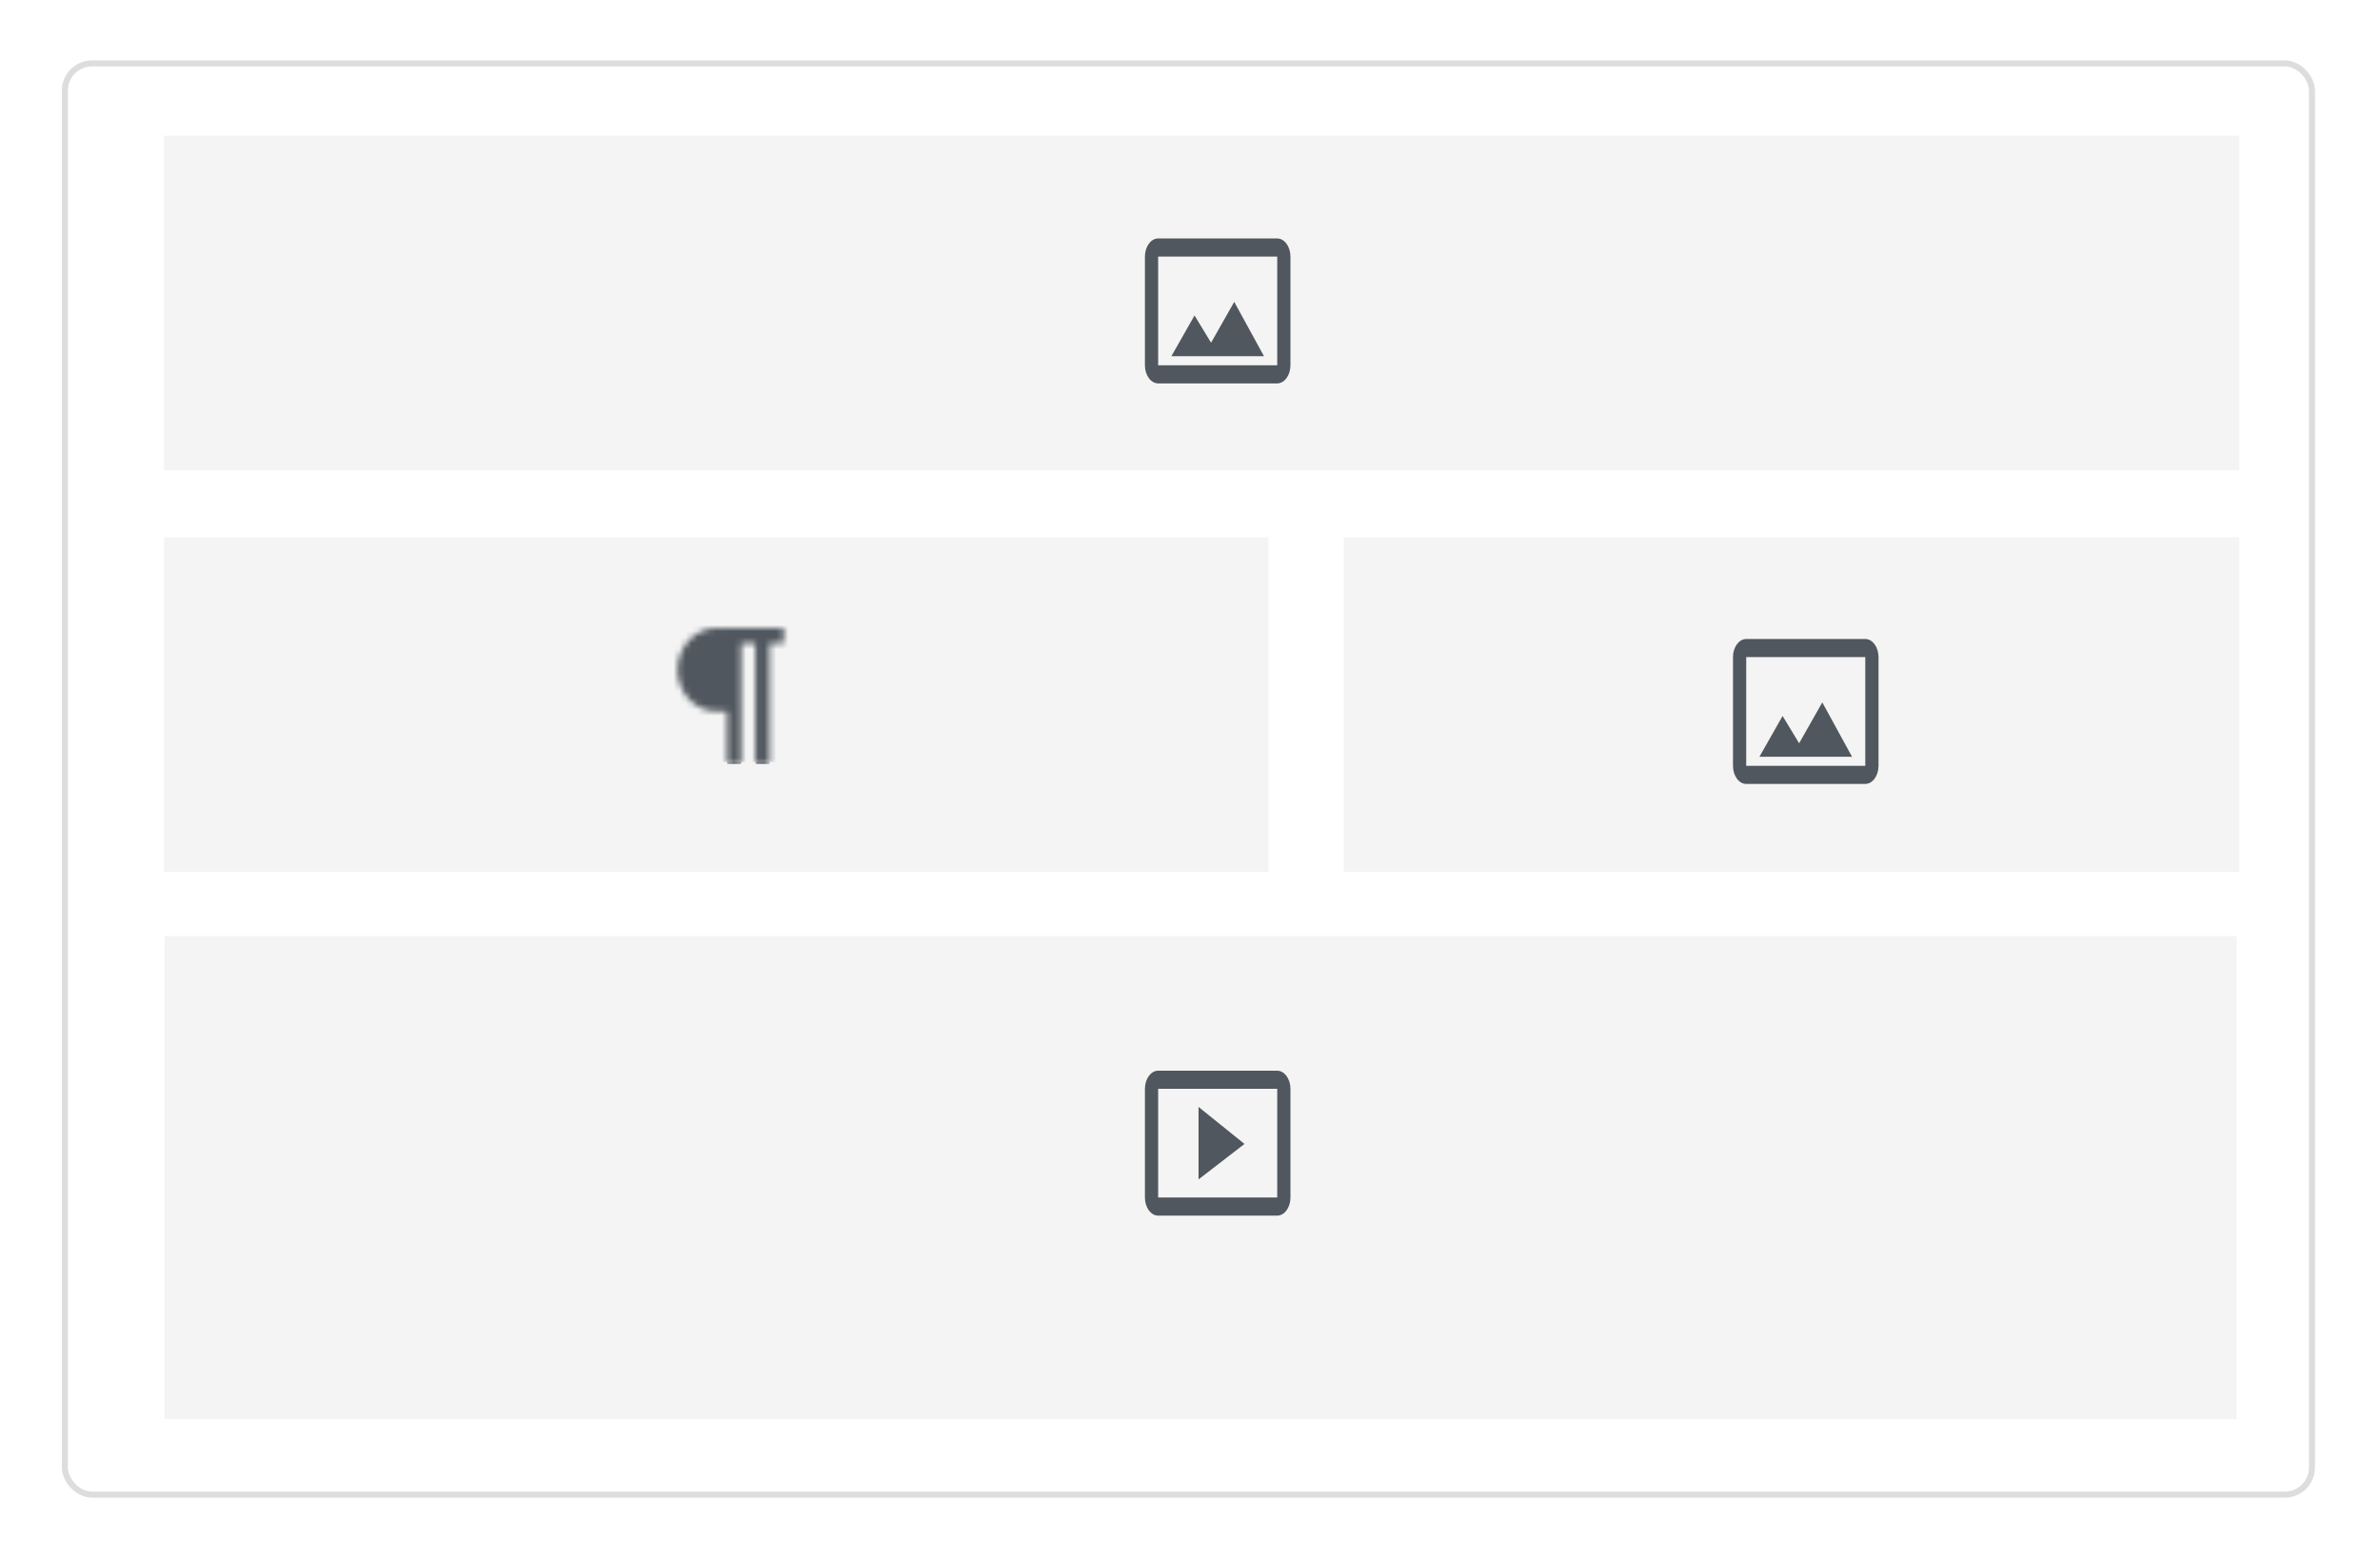 <svg width="394" height="258" fill="none" xmlns="http://www.w3.org/2000/svg"><g filter="url(#filter0_d)"><rect x="10.239" y="10" width="373" height="238" rx="5" fill="#fff"/><rect x="10.739" y="10.5" width="372" height="237" rx="4.5" stroke="#DDD"/></g><path fill="#F4F4F4" d="M27.132 22.468h343.567v55.414H27.132zM27.132 88.965h182.866v55.414H27.132z"/><mask id="a" maskUnits="userSpaceOnUse" x="112" y="104" width="18" height="23"><path d="M122.711 117.774v8.75h-2.342v-8.75h-1.172v-.028a6.049 6.049 0 01-2.634-.335 6.373 6.373 0 01-2.284-1.44 6.885 6.885 0 01-1.546-2.301 7.277 7.277 0 01-.546-2.771c0-.954.186-1.897.546-2.77a6.885 6.885 0 011.546-2.301 6.373 6.373 0 012.284-1.44 6.064 6.064 0 012.634-.336v-.028h10.541v2.5h-2.342v20h-2.343v-20h-2.342v11.25z" fill="#fff"/></mask><g mask="url(#a)"><path d="M122.711 117.774v8.75h-2.342v-8.75h-1.172v-.028a6.049 6.049 0 01-2.634-.335 6.373 6.373 0 01-2.284-1.44 6.885 6.885 0 01-1.546-2.301 7.277 7.277 0 01-.546-2.771c0-.954.186-1.897.546-2.77a6.885 6.885 0 011.546-2.301 6.373 6.373 0 012.284-1.44 6.064 6.064 0 012.634-.336v-.028h10.541v2.5h-2.342v20h-2.343v-20h-2.342v11.25z" fill="#1D2327"/><path fill-rule="evenodd" clip-rule="evenodd" d="M107.485 100.274h27.784v25.902h-27.784v-25.902z" fill="#50575E"/></g><path fill="#F4F4F4" d="M222.466 88.965h148.232v55.414H222.466z"/><path d="M211.44 39.487h-19.713c-1.205 0-2.19 1.352-2.19 3v18c0 1.651.987 3 2.19 3h19.713c1.205 0 2.19-1.35 2.19-3v-18c0-1.65-.986-3-2.19-3zm0 21h-19.713v-18h19.713v18z" fill="#50575E"/><path d="M204.323 49.987l-3.834 6.766-2.739-4.517-3.832 6.751h15.332l-4.927-9zM308.79 105.811h-19.712c-1.206 0-2.19 1.351-2.19 3v18c0 1.651.986 3 2.19 3h19.712c1.206 0 2.191-1.352 2.191-3v-18c0-1.652-.987-3-2.191-3zm0 21h-19.712v-18h19.712v18z" fill="#50575E"/><path d="M301.673 116.311l-3.834 6.765-2.738-4.517-3.832 6.752H306.6l-4.927-9z" fill="#50575E"/><path fill="#F4F4F4" d="M27.239 155h343v80h-343z"/><path d="M211.44 177.297h-19.713c-1.205 0-2.19 1.351-2.19 3v18c0 1.651.987 3 2.19 3h19.713c1.205 0 2.19-1.351 2.19-3v-18c0-1.651-.986-3-2.19-3zm0 21h-19.713v-18h19.713v18z" fill="#50575E"/><path d="M198.413 195.297v-12l7.608 6.13-7.608 5.87z" fill="#50575E"/><defs><filter id="filter0_d" x=".239" y="0" width="393" height="258" filterUnits="userSpaceOnUse" color-interpolation-filters="sRGB"><feFlood flood-opacity="0" result="BackgroundImageFix"/><feColorMatrix in="SourceAlpha" values="0 0 0 0 0 0 0 0 0 0 0 0 0 0 0 0 0 0 127 0"/><feOffset/><feGaussianBlur stdDeviation="5"/><feColorMatrix values="0 0 0 0 0 0 0 0 0 0 0 0 0 0 0 0 0 0 0.1 0"/><feBlend in2="BackgroundImageFix" result="effect1_dropShadow"/><feBlend in="SourceGraphic" in2="effect1_dropShadow" result="shape"/></filter></defs></svg>
